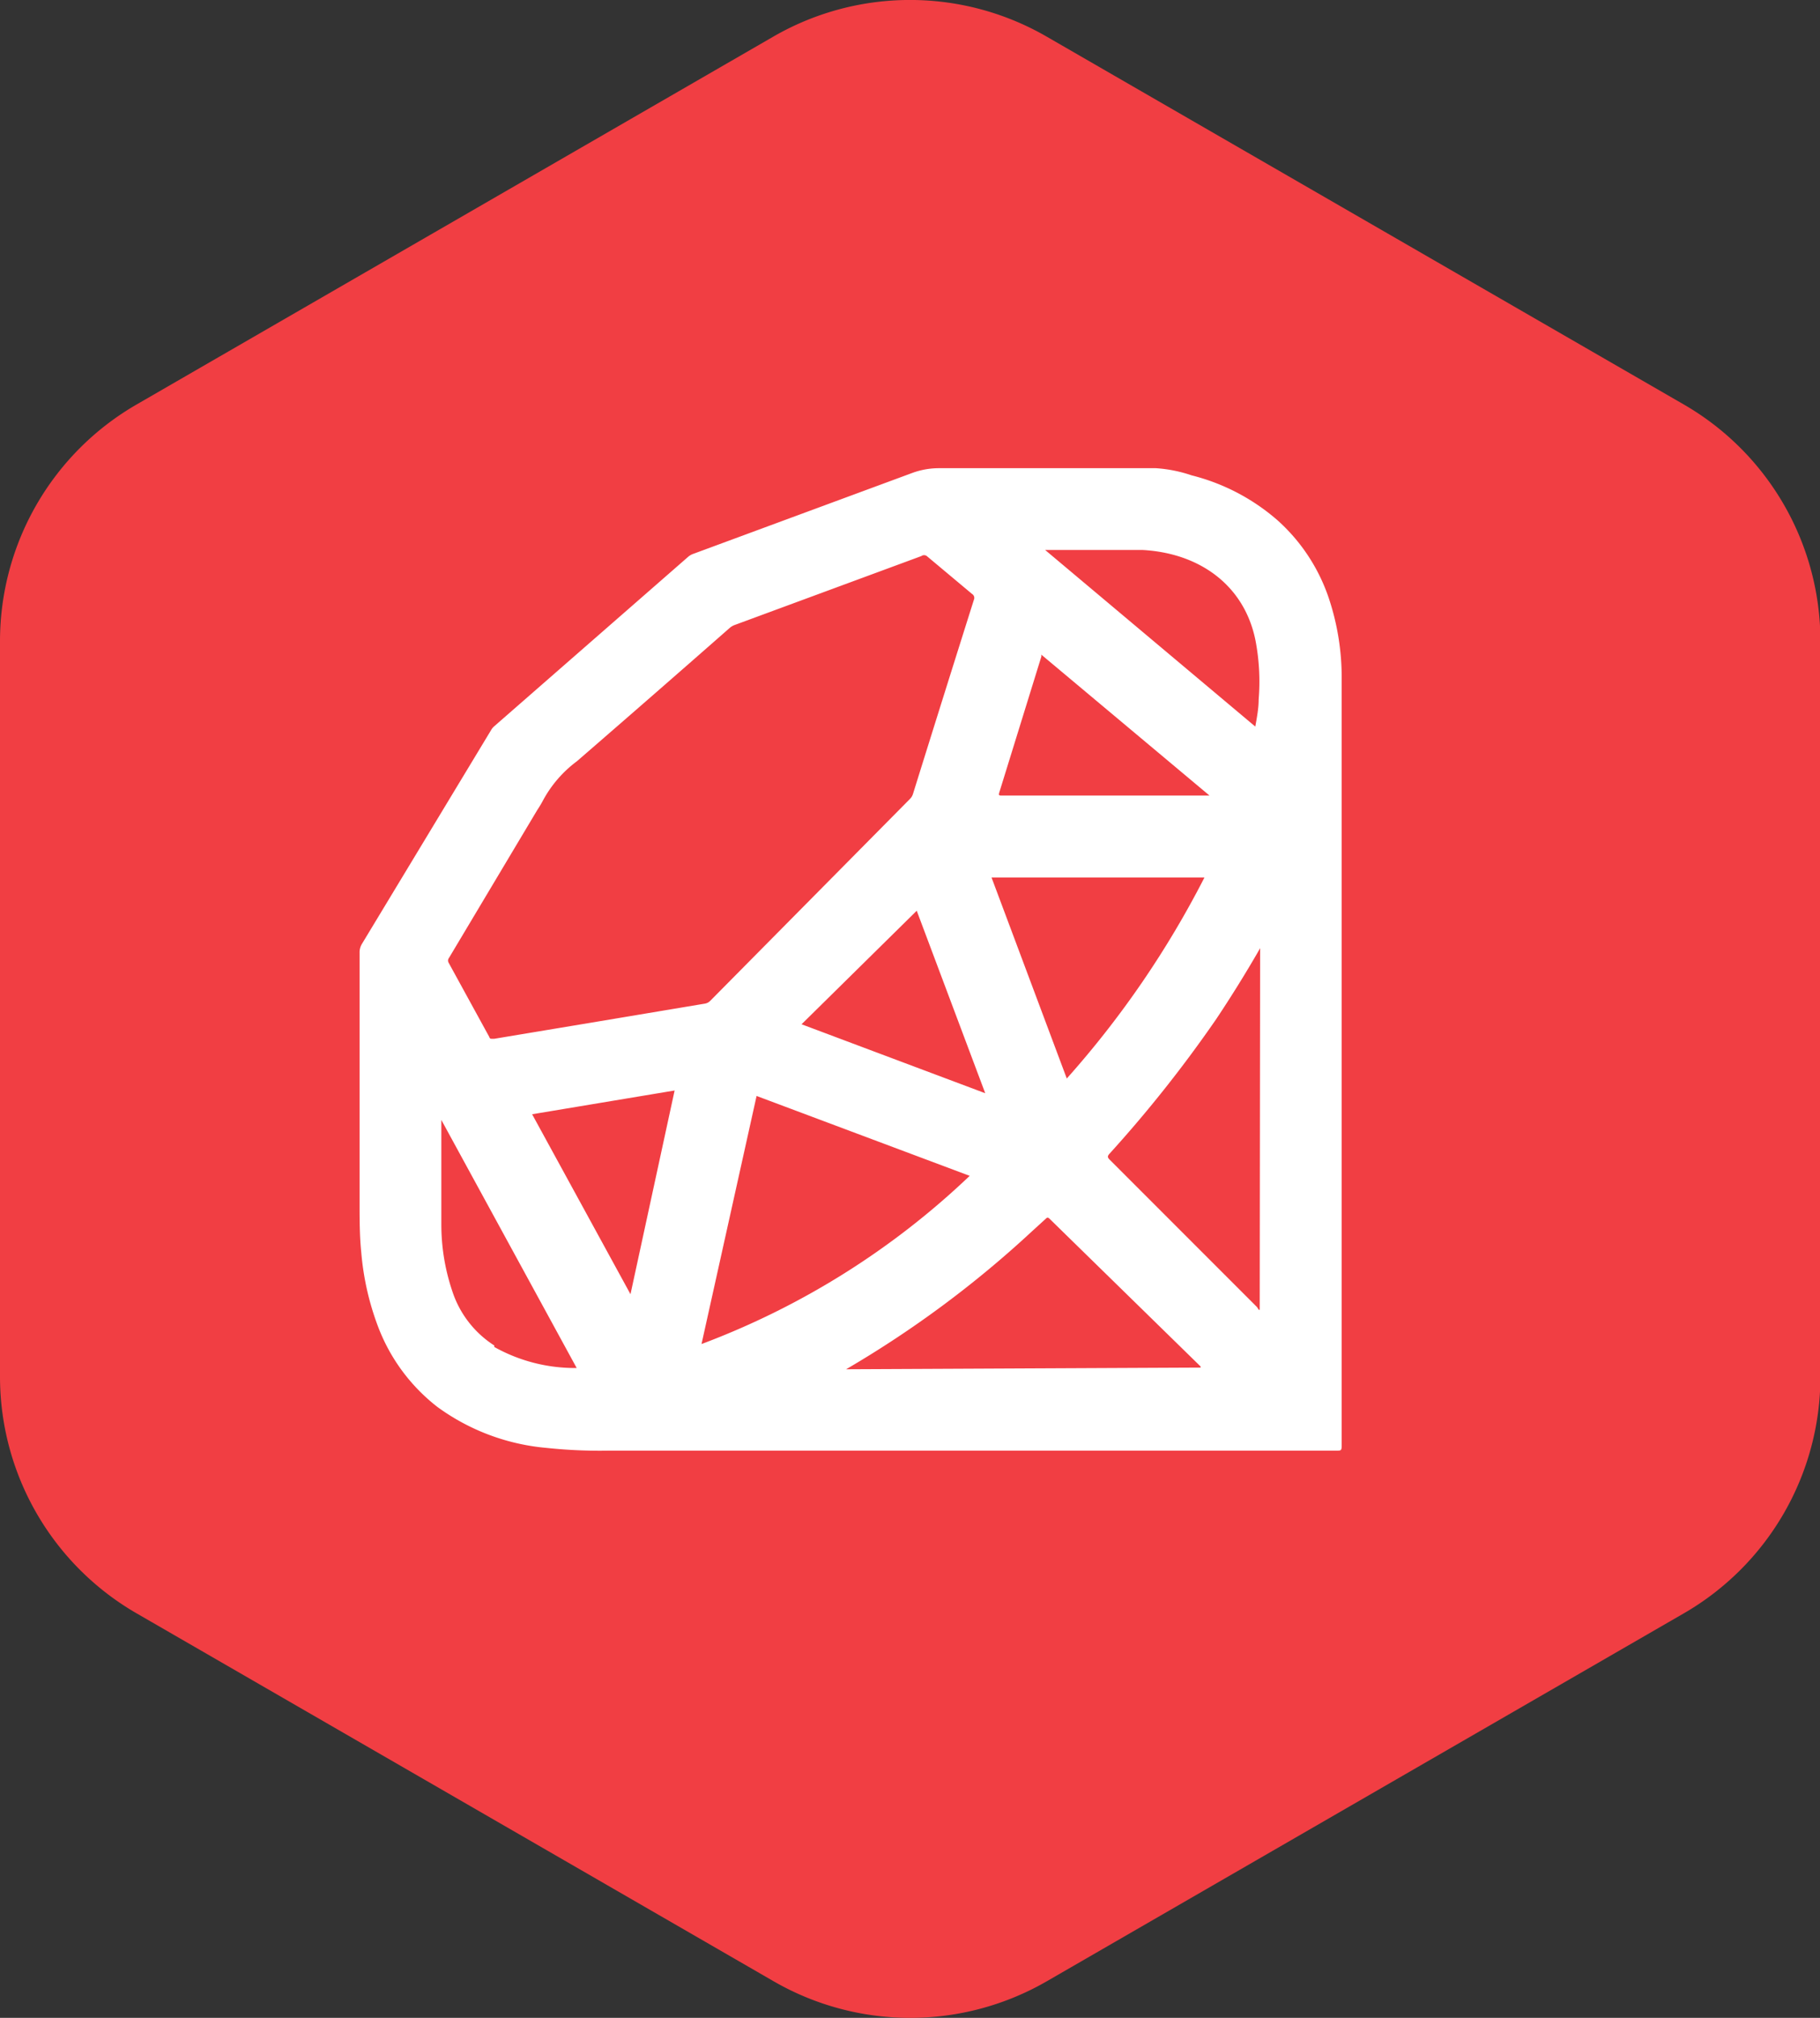 <svg xmlns="http://www.w3.org/2000/svg" viewBox="0 0 86.6 95.98"><rect x="0" y="0" width="86.6" height="95.98" fill="#333333" stroke="none"/><defs><style>.cls-1{fill:#f13e43;}.cls-2{fill:#fff;}</style></defs><title>ruby</title><g id="Layer_2" data-name="Layer 2"><g id="Layer_1-2" data-name="Layer 1"><path class="cls-1" d="M0,30.49v35A13,13,0,0,0,6.5,76.74l30.31,17.5a13,13,0,0,0,13,0l30.31-17.5a13,13,0,0,0,6.5-11.25v-35a13,13,0,0,0-6.5-11.25L49.8,1.74a13,13,0,0,0-13,0L6.5,19.24A13,13,0,0,0,0,30.49Z"/><path class="cls-2" d="M63.84,42q0-4.83,0-9.66a11.89,11.89,0,0,0-.61-3.88,8.69,8.69,0,0,0-2.44-3.71,9.88,9.88,0,0,0-4.09-2.14A6.59,6.59,0,0,0,55,22.27H44.69a3.68,3.68,0,0,0-1.32.24L33,26.34a.77.77,0,0,0-.25.14l-9.25,8.08a.73.73,0,0,0-.14.18L17.22,44.9a.77.77,0,0,0-.11.42q0,5.95,0,11.9c0,.79,0,1.57.08,2.35A13,13,0,0,0,18,63.13a8.75,8.75,0,0,0,2.81,3.79A10.34,10.34,0,0,0,26,68.87,24,24,0,0,0,29,69H63.61c.19,0,.23,0,.23-.23q0-9.33,0-18.65Q63.84,46,63.84,42ZM52.61,26.16c.58,0,1.17,0,1.75,0,2.77.15,4.89,1.73,5.39,4.36a10.4,10.4,0,0,1,.14,2.75c0,.42-.08.84-.16,1.29l-10-8.4ZM47.55,37.69q1-3.23,2-6.46l0-.09,8,6.7H47.67C47.56,37.84,47.5,37.85,47.55,37.69Zm9.76,4.05a45.43,45.43,0,0,1-6.55,9.56l-3.58-9.56ZM21.39,45.52l4.18-7a5,5,0,0,0,.28-.47,5.67,5.67,0,0,1,1.6-1.84q3.65-3.16,7.28-6.35a.78.78,0,0,1,.25-.14l8.86-3.27a.22.22,0,0,1,.26,0l2.15,1.8a.22.22,0,0,1,.09.28q-1.46,4.62-2.9,9.24a.58.58,0,0,1-.15.24L33.8,47.6a.46.46,0,0,1-.27.14l-5.5.92-4.51.75h-.1c-.08,0-.11,0-.14-.09l-1.94-3.54C21.29,45.66,21.34,45.6,21.39,45.52ZM46.88,52l-8.74-3.28,5.48-5.4Zm-23.36,12a4.85,4.85,0,0,1-2-2.59A9.88,9.88,0,0,1,21,58.23c0-1.61,0-3.22,0-4.83,0,0,0,0,0-.13l6.44,11.8A7.85,7.85,0,0,1,23.52,64.07ZM30,61.56,25.32,53l6.78-1.13ZM36,52.13l10.14,3.8a37.63,37.63,0,0,1-12.76,8Zm4.26,13s0,0,0,0a50.15,50.15,0,0,0,8.81-6.53l.68-.62c.07-.07.11-.09.2,0L57.13,65l0,.05ZM59.94,62.3l-.05,0a.71.71,0,0,0-.09-.14l-7-7c-.11-.11-.11-.17,0-.29a61.12,61.12,0,0,0,5.08-6.41q1-1.5,1.92-3.08l.16-.28Z"/></g></g></svg>